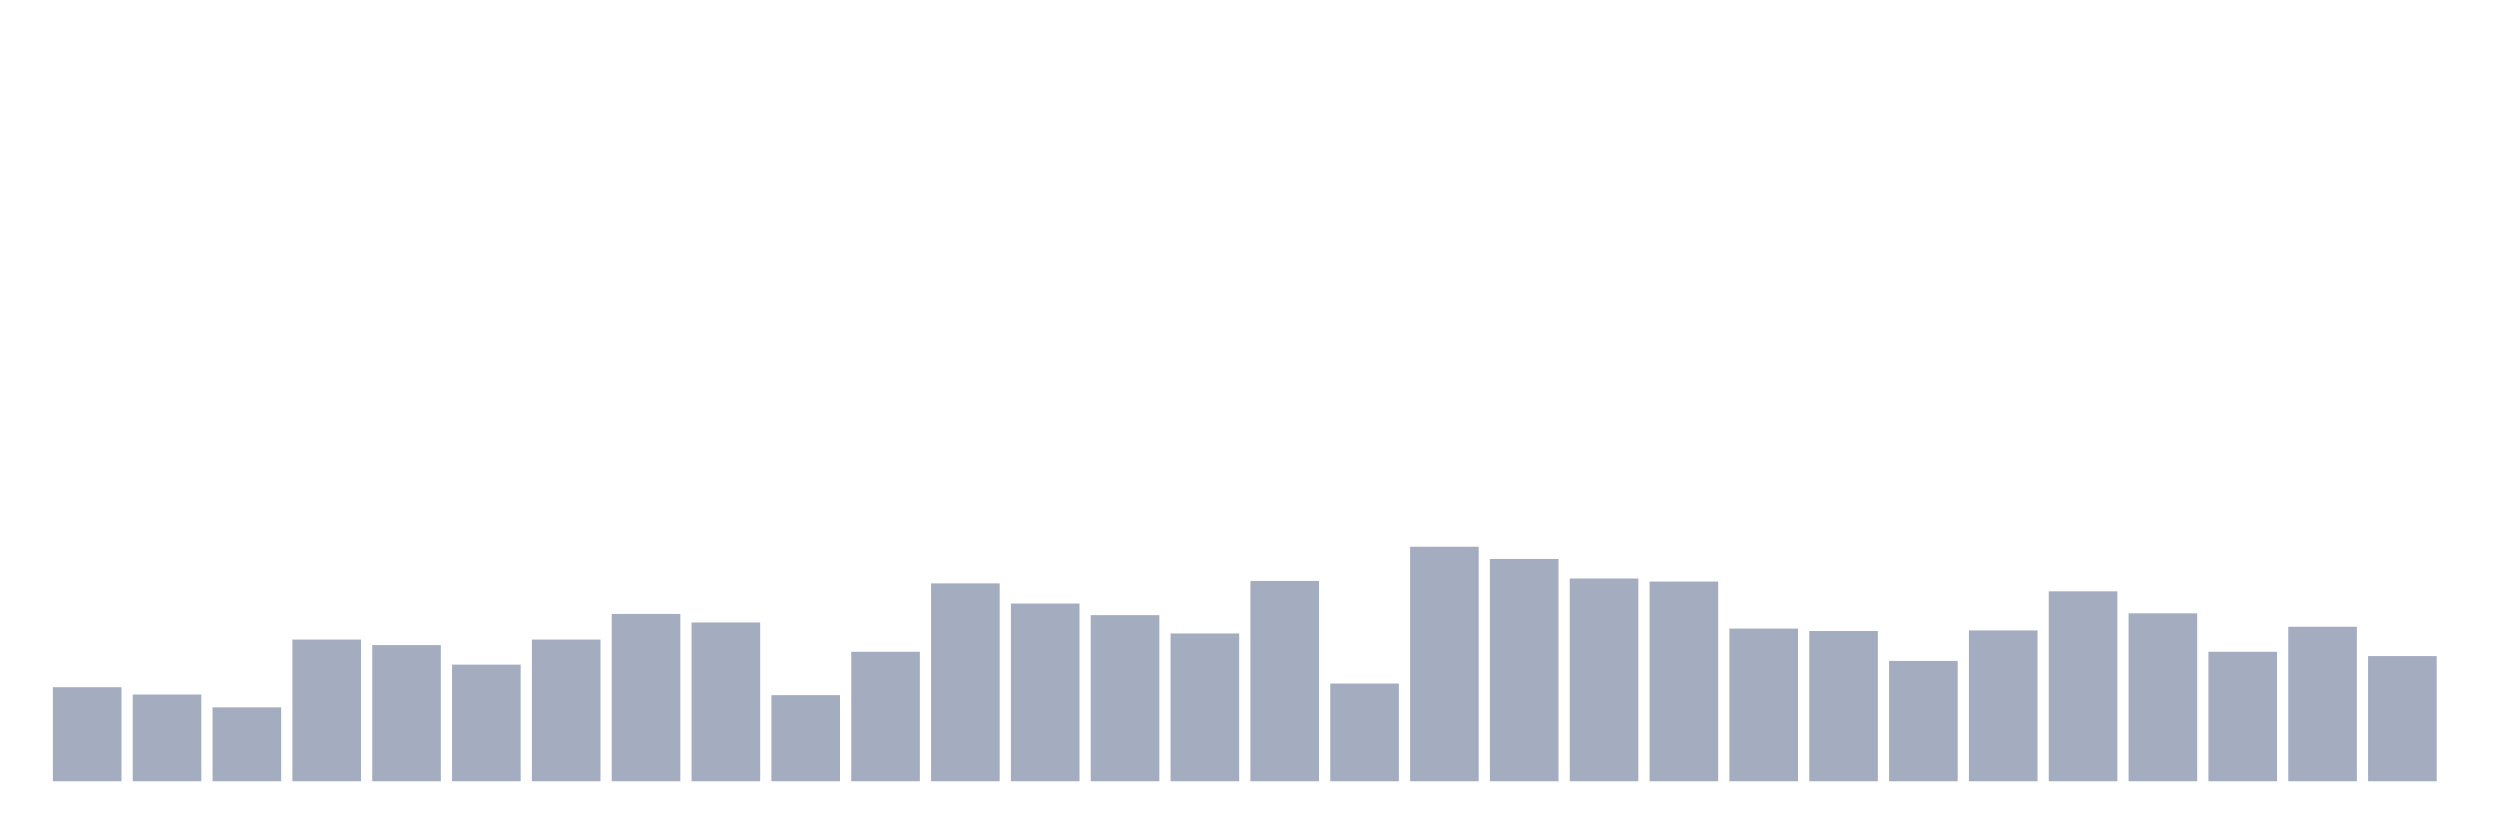<svg xmlns="http://www.w3.org/2000/svg" viewBox="0 0 480 160"><g transform="translate(10,10)"><rect class="bar" x="0.153" width="13.175" y="121.943" height="18.057" fill="rgb(164,173,192)"></rect><rect class="bar" x="15.482" width="13.175" y="123.35" height="16.65" fill="rgb(164,173,192)"></rect><rect class="bar" x="30.81" width="13.175" y="125.812" height="14.188" fill="rgb(164,173,192)"></rect><rect class="bar" x="46.138" width="13.175" y="112.797" height="27.203" fill="rgb(164,173,192)"></rect><rect class="bar" x="61.466" width="13.175" y="113.853" height="26.147" fill="rgb(164,173,192)"></rect><rect class="bar" x="76.794" width="13.175" y="117.605" height="22.395" fill="rgb(164,173,192)"></rect><rect class="bar" x="92.123" width="13.175" y="112.797" height="27.203" fill="rgb(164,173,192)"></rect><rect class="bar" x="107.451" width="13.175" y="107.873" height="32.127" fill="rgb(164,173,192)"></rect><rect class="bar" x="122.779" width="13.175" y="109.514" height="30.486" fill="rgb(164,173,192)"></rect><rect class="bar" x="138.107" width="13.175" y="123.467" height="16.533" fill="rgb(164,173,192)"></rect><rect class="bar" x="153.436" width="13.175" y="115.142" height="24.858" fill="rgb(164,173,192)"></rect><rect class="bar" x="168.764" width="13.175" y="102.01" height="37.99" fill="rgb(164,173,192)"></rect><rect class="bar" x="184.092" width="13.175" y="105.879" height="34.121" fill="rgb(164,173,192)"></rect><rect class="bar" x="199.42" width="13.175" y="108.107" height="31.893" fill="rgb(164,173,192)"></rect><rect class="bar" x="214.748" width="13.175" y="111.625" height="28.375" fill="rgb(164,173,192)"></rect><rect class="bar" x="230.077" width="13.175" y="101.541" height="38.459" fill="rgb(164,173,192)"></rect><rect class="bar" x="245.405" width="13.175" y="121.24" height="18.76" fill="rgb(164,173,192)"></rect><rect class="bar" x="260.733" width="13.175" y="94.975" height="45.025" fill="rgb(164,173,192)"></rect><rect class="bar" x="276.061" width="13.175" y="97.32" height="42.68" fill="rgb(164,173,192)"></rect><rect class="bar" x="291.39" width="13.175" y="101.072" height="38.928" fill="rgb(164,173,192)"></rect><rect class="bar" x="306.718" width="13.175" y="101.658" height="38.342" fill="rgb(164,173,192)"></rect><rect class="bar" x="322.046" width="13.175" y="110.687" height="29.313" fill="rgb(164,173,192)"></rect><rect class="bar" x="337.374" width="13.175" y="111.156" height="28.844" fill="rgb(164,173,192)"></rect><rect class="bar" x="352.702" width="13.175" y="116.901" height="23.099" fill="rgb(164,173,192)"></rect><rect class="bar" x="368.031" width="13.175" y="111.039" height="28.961" fill="rgb(164,173,192)"></rect><rect class="bar" x="383.359" width="13.175" y="103.534" height="36.466" fill="rgb(164,173,192)"></rect><rect class="bar" x="398.687" width="13.175" y="107.755" height="32.245" fill="rgb(164,173,192)"></rect><rect class="bar" x="414.015" width="13.175" y="115.142" height="24.858" fill="rgb(164,173,192)"></rect><rect class="bar" x="429.344" width="13.175" y="110.335" height="29.665" fill="rgb(164,173,192)"></rect><rect class="bar" x="444.672" width="13.175" y="115.963" height="24.037" fill="rgb(164,173,192)"></rect></g></svg>